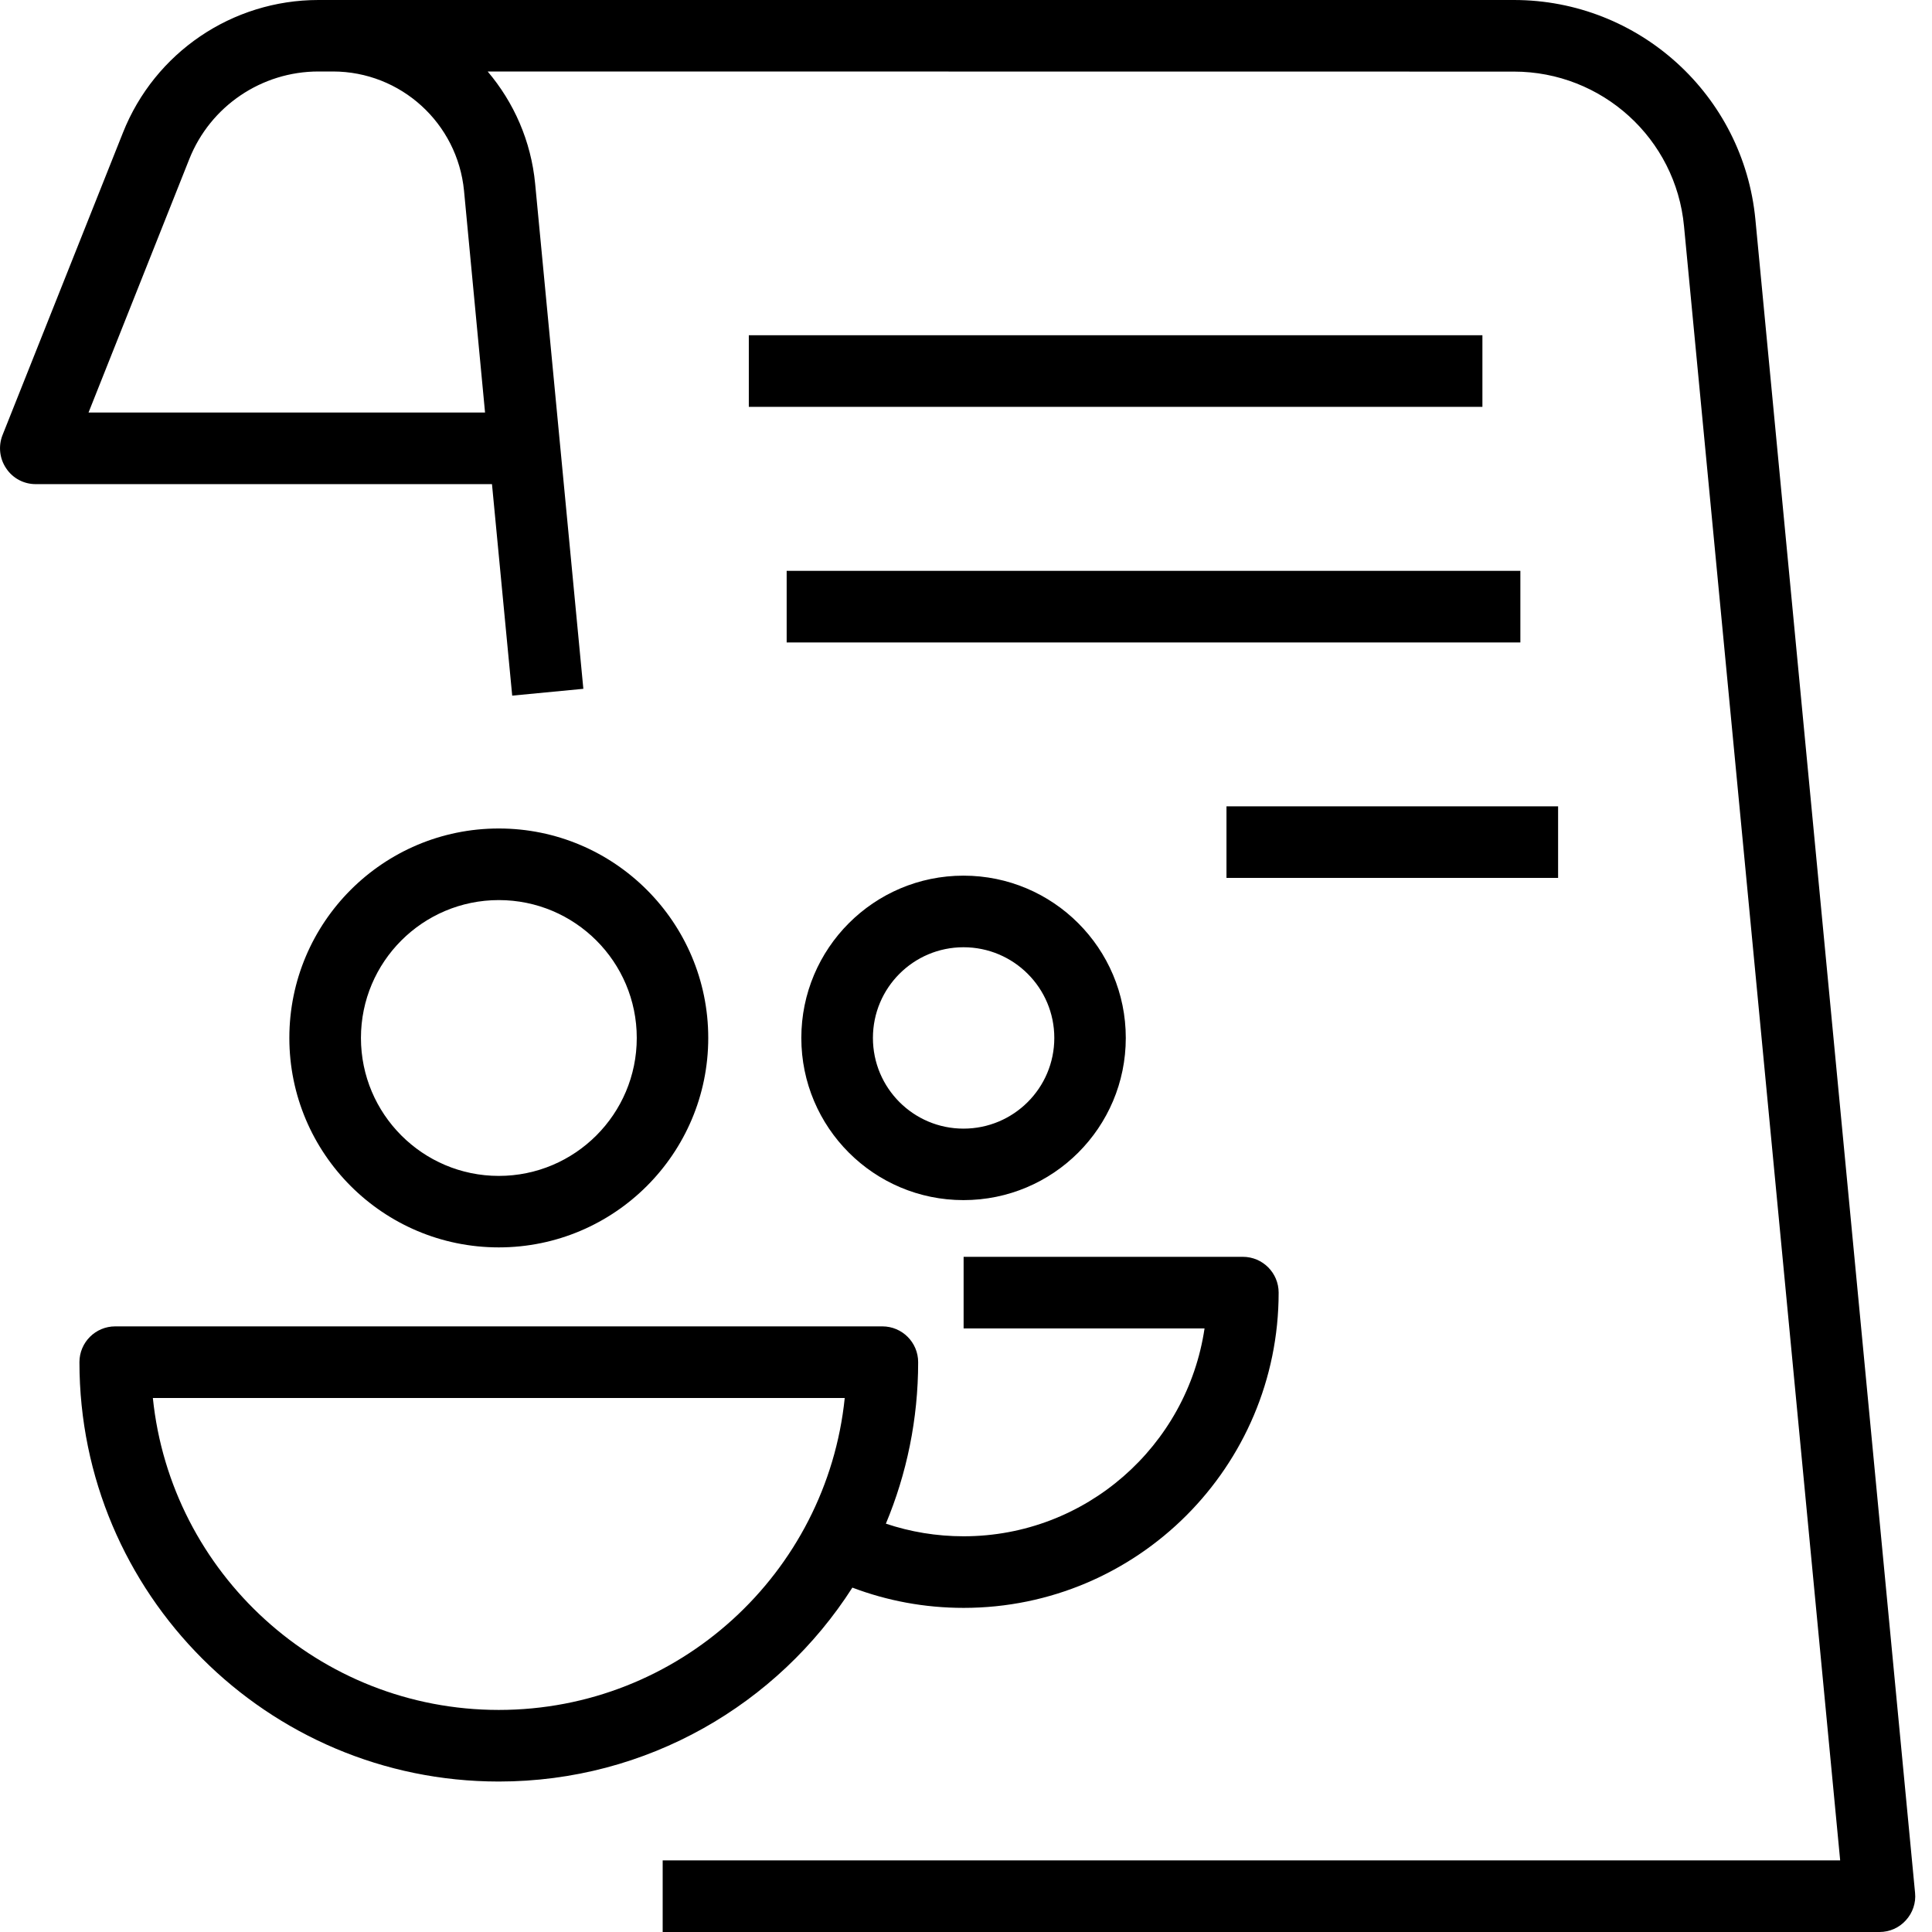 <svg width="17" height="17" viewBox="0 0 17 17" fill="none" xmlns="http://www.w3.org/2000/svg">
<path fill-rule="evenodd" clip-rule="evenodd" d="M4.291 0.629C4.521 0.9 4.673 1.24 4.709 1.618L5.133 6.061L4.507 6.121L4.329 4.26H0.314C0.21 4.26 0.113 4.209 0.055 4.122C-0.004 4.036 -0.016 3.926 0.022 3.829L1.082 1.167C1.362 0.462 2.043 0 2.802 0H13.321C14.421 0 15.341 0.836 15.446 1.931L16.851 16.656C16.86 16.743 16.83 16.832 16.77 16.897C16.711 16.963 16.627 17 16.538 17H5.831V16.37H16.192L14.818 1.991C14.746 1.219 14.096 0.63 13.321 0.63L4.291 0.629ZM2.929 0.629H2.802C2.302 0.629 1.851 0.934 1.666 1.399L0.779 3.63H4.268L4.083 1.678C4.025 1.083 3.526 0.629 2.929 0.629ZM7.5 13.97C6.844 14.996 5.695 15.676 4.389 15.676C2.352 15.676 0.699 14.023 0.699 11.986C0.699 11.812 0.84 11.671 1.014 11.671H7.764C7.938 11.671 8.079 11.812 8.079 11.986C8.079 12.489 7.978 12.969 7.795 13.407C8.01 13.479 8.24 13.518 8.479 13.518C9.555 13.518 10.446 12.723 10.599 11.689H8.479V11.059H10.936C11.111 11.059 11.251 11.201 11.251 11.374C11.251 12.905 10.009 14.148 8.479 14.148C8.134 14.148 7.805 14.085 7.501 13.97L7.5 13.97ZM4.389 15.046C5.972 15.046 7.275 13.842 7.433 12.301H1.345C1.503 13.842 2.807 15.046 4.389 15.046ZM4.389 7.29C5.406 7.29 6.232 8.116 6.232 9.133C6.232 10.15 5.406 10.976 4.389 10.976C3.371 10.976 2.546 10.15 2.546 9.133C2.546 8.116 3.371 7.29 4.389 7.29ZM4.389 7.92C3.72 7.92 3.176 8.463 3.176 9.133C3.176 9.803 3.72 10.347 4.389 10.347C5.059 10.347 5.603 9.803 5.603 9.133C5.603 8.463 5.059 7.92 4.389 7.92ZM8.478 7.705C9.267 7.705 9.906 8.345 9.906 9.133C9.906 9.921 9.267 10.56 8.478 10.56C7.69 10.56 7.051 9.921 7.051 9.133C7.051 8.345 7.69 7.705 8.478 7.705ZM8.478 8.335C8.038 8.335 7.681 8.692 7.681 9.133C7.681 9.574 8.038 9.931 8.478 9.931C8.919 9.931 9.277 9.574 9.277 9.133C9.277 8.692 8.919 8.335 8.478 8.335ZM6.589 3.58V2.95H13.044V3.58H6.589ZM6.922 5.653V5.023H13.378V5.653H6.922ZM10.792 7.725V7.095H13.71V7.725H10.792Z" fill="black"/>
</svg>
